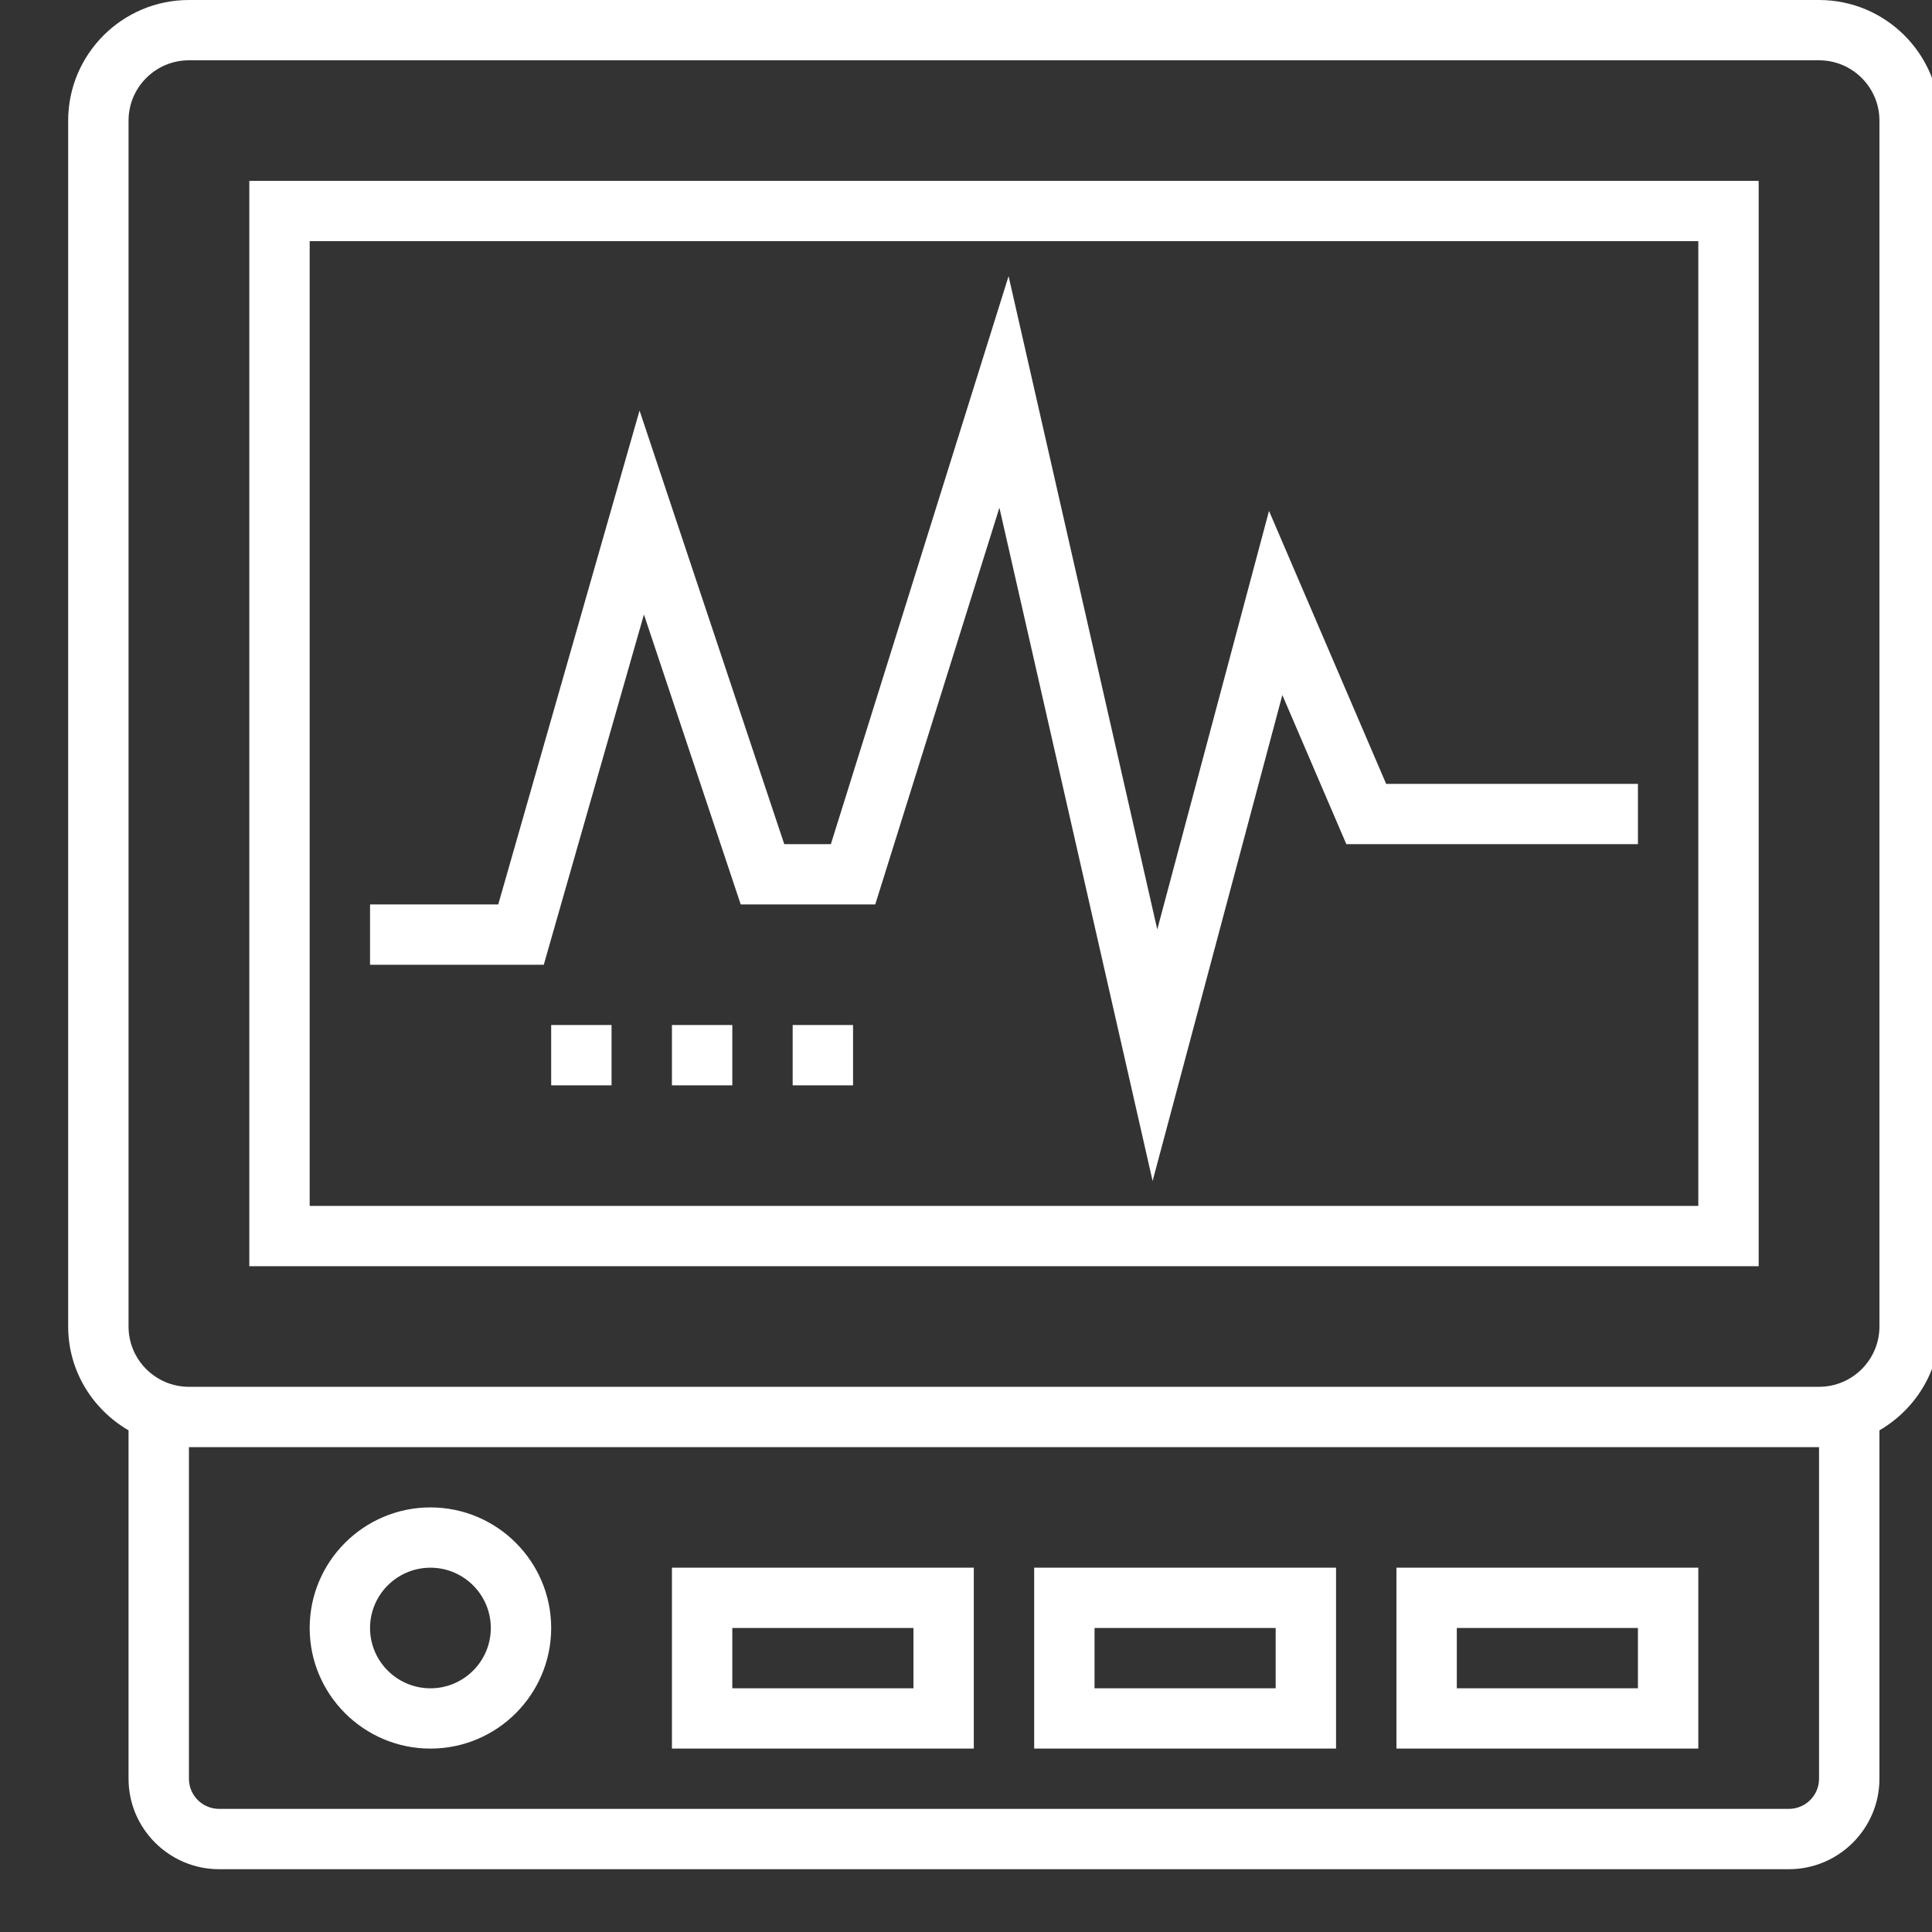 <svg width="73" height="73" viewBox="0 0 73 73" fill="none" xmlns="http://www.w3.org/2000/svg">
<rect x="0" y="0" width="73" height="73" fill="#333333" stroke="none"/>
<g clip-path="url(#clip0)">
<path d="M68.732 0H7.139C4.622 0 2.576 2.044 2.576 4.557V50.122C2.576 51.801 3.5 53.255 4.857 54.045V67.209C4.857 69.093 6.393 70.627 8.279 70.627H67.592C69.478 70.627 71.014 69.093 71.014 67.209V54.045C72.371 53.255 73.295 51.801 73.295 50.122V4.557C73.295 2.044 71.249 0 68.732 0ZM68.732 67.209C68.732 67.838 68.221 68.348 67.592 68.348H8.279C7.65 68.348 7.139 67.838 7.139 67.209V54.679H68.732V67.209ZM71.014 50.122C71.014 51.379 69.99 52.4 68.732 52.4H7.139C5.881 52.4 4.857 51.379 4.857 50.122V4.557C4.857 3.3 5.881 2.278 7.139 2.278H68.732C69.99 2.278 71.014 3.3 71.014 4.557V50.122Z" fill="white"/>
<path d="M16.264 66.07C18.78 66.07 20.826 64.026 20.826 61.514C20.826 59.001 18.78 56.957 16.264 56.957C13.748 56.957 11.701 59.001 11.701 61.514C11.701 64.026 13.748 66.07 16.264 66.07ZM16.264 59.235C17.522 59.235 18.545 60.257 18.545 61.514C18.545 62.77 17.522 63.792 16.264 63.792C15.006 63.792 13.982 62.77 13.982 61.514C13.982 60.257 15.006 59.235 16.264 59.235Z" fill="white"/>
<path d="M9.42 47.843H66.451V6.834H9.42V47.843ZM11.701 9.112H64.17V45.565H11.701V9.112Z" fill="white"/>
<path d="M36.795 59.234H25.389V66.069H36.795V59.234ZM34.514 63.791H27.67V61.513H34.514V63.791Z" fill="white"/>
<path d="M50.482 59.234H39.076V66.069H50.482V59.234ZM48.201 63.791H41.357V61.513H48.201V63.791Z" fill="white"/>
<path d="M64.17 59.234H52.764V66.069H64.17V59.234ZM61.889 63.791H55.045V61.513H61.889V63.791Z" fill="white"/>
<path d="M47.949 19.304L43.727 35.118L38.109 10.434L31.394 31.896H29.633L24.165 15.512L18.826 34.174H13.982V36.453H20.546L24.331 23.219L27.988 34.174H33.071L37.762 19.184L43.551 44.623L48.453 26.262L50.871 31.896H61.889V29.618H52.375L47.949 19.304Z" fill="white"/>
<path d="M20.826 38.73H23.107V41.009H20.826V38.73Z" fill="white"/>
<path d="M25.389 38.73H27.67V41.009H25.389V38.73Z" fill="white"/>
<path d="M29.951 38.73H32.232V41.009H29.951V38.73Z" fill="white"/>
</g>
<defs>
<clipPath id="clip0">
<rect width="73" height="72.905" fill="white"/>
</clipPath>
</defs>
</svg>
